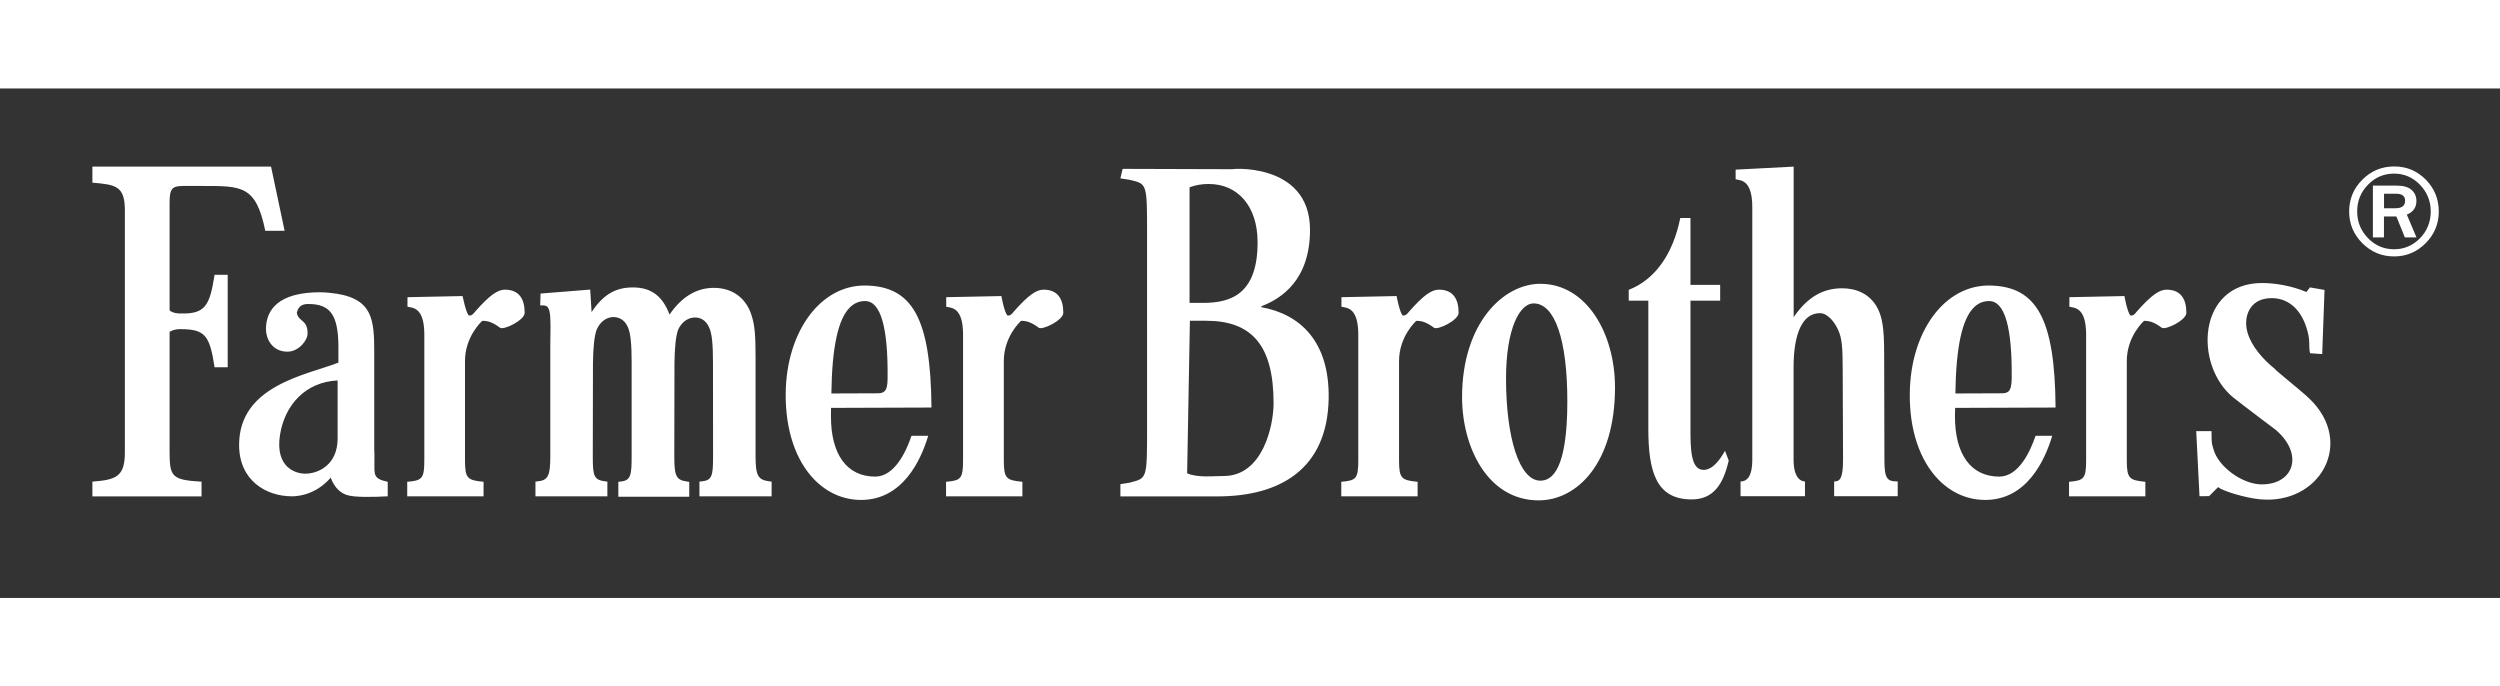 <svg xmlns="http://www.w3.org/2000/svg" enable-background="new 0 0 289.52 59" viewBox="0 0 289.52 59" width="346" height="95"><rect x="0" y="0" width="289.52" height="59" fill="#333333" stroke="none"/><path d="M10.7 45.53c2.7-.21 3.76-.54 3.76-3.37V14.11c0-2.82-1.06-2.98-3.76-3.2V9.05h20.69l1.57 7.43h-2.24c-1.08-5.28-2.73-5.19-7.38-5.19h-2.14c-1.26 0-1.56.32-1.56 1.92v12.47c0 0 .27.38 1.29.38 2.77.05 3.35-.79 3.92-4.48h1.52v10.71h-1.52c-.57-3.74-1.11-4.42-4.01-4.42-.76 0-1.2.32-1.2.32v13.93c0 2.88.3 3.21 3.7 3.42v1.7H10.7V45.53zM54.28 26.29c.4.08.69-.39.69-.39 1.79-2.04 2.7-2.6 3.5-2.6 1.62 0 2.29 1.04 2.29 2.68 0 .86-2.42 2.03-2.85 1.73-.92-.68-1.44-.8-2.06-.8 0 0-2 1.76-2 4.66 0 2.9 0 11.48 0 11.48 0 2.16.31 2.31 2.15 2.5v1.68h-8.84v-1.68c1.71-.15 1.98-.34 1.98-2.5V28.51c0-3.18-1.33-3.1-1.95-3.23v-1.11l6.38-.13C53.59 24.04 53.91 25.83 54.28 26.29zM162.43 26.29c.41.08.7-.39.7-.39 1.78-2.04 2.7-2.6 3.51-2.6 1.61 0 2.28 1.04 2.28 2.68 0 .86-2.42 2.03-2.85 1.73-.92-.68-1.44-.8-2.05-.8 0 0-2 1.76-2 4.66 0 2.9 0 11.48 0 11.48 0 2.16.31 2.31 2.15 2.5v1.68h-8.84v-1.68c1.71-.15 1.97-.34 1.97-2.5V28.51c0-3.18-1.33-3.1-1.95-3.23v-1.11l6.39-.13C161.74 24.04 162.06 25.83 162.43 26.29zM116.66 26.29c.4.08.69-.39.69-.39 1.79-2.04 2.7-2.6 3.51-2.6 1.61 0 2.28 1.04 2.28 2.68 0 .86-2.42 2.03-2.84 1.73-.92-.68-1.44-.8-2.05-.8 0 0-2 1.76-2 4.66 0 2.9 0 11.48 0 11.48 0 2.16.31 2.31 2.15 2.5v1.68h-8.84v-1.68c1.71-.15 1.97-.34 1.97-2.5V28.51c0-3.18-1.33-3.1-1.95-3.23v-1.11l6.39-.13C115.97 24.04 116.28 25.83 116.66 26.29zM105.54 40.27c-.59 1.75-1.93 4.68-4.19 4.68-3.26-.01-5.12-2.54-5.12-6.97 0 0 .01-.83.01-.99.12 0 11.63-.04 11.63-.04v-.07c-.09-10.18-2.16-13.99-7.65-14.06-5.17-.07-9.14 5.29-9.23 12.45-.05 4.24 1.14 7.82 3.36 10.07 1.5 1.51 3.36 2.31 5.38 2.31 4.8 0 6.91-4.6 7.74-7.35l.02-.08h-1.93L105.54 40.27zM102.79 33.62c0 .77-.12 1.21-.35 1.44-.17.17-.42.24-.8.24 0 0-5.23.02-5.36.02.07-5.37.78-8.64 2.16-9.98.5-.49 1.09-.73 1.77-.72C101.99 24.64 102.86 27.67 102.79 33.62zM246.71 26.29c.41.08.69-.39.69-.39 1.79-2.04 2.71-2.6 3.51-2.6 1.61 0 2.29 1.04 2.29 2.68 0 .86-2.42 2.03-2.85 1.73-.92-.68-1.44-.8-2.05-.8 0 0-2 1.76-2 4.66 0 2.9 0 11.48 0 11.48 0 2.16.31 2.31 2.15 2.5v1.68h-8.84v-1.68c1.71-.15 1.98-.34 1.98-2.5V28.51c0-3.18-1.33-3.1-1.94-3.23v-1.11l6.38-.13C246.02 24.04 246.34 25.83 246.71 26.29zM235.72 40.27c-.6 1.75-1.93 4.68-4.2 4.68-3.25-.01-5.12-2.54-5.12-6.97 0 0 .02-.83.02-.99.12 0 11.63-.04 11.63-.04v-.07c-.08-10.18-2.16-13.99-7.65-14.06-5.18-.07-9.14 5.29-9.23 12.45-.06 4.24 1.14 7.82 3.36 10.07 1.5 1.51 3.36 2.31 5.38 2.31 4.81 0 6.9-4.6 7.73-7.35l.03-.08h-1.93L235.72 40.27zM232.97 33.62c-.01.77-.12 1.21-.35 1.44-.17.17-.42.24-.81.24 0 0-5.23.02-5.36.02.07-5.37.78-8.64 2.16-9.98.5-.49 1.09-.73 1.77-.72C232.17 24.64 233.04 27.67 232.97 33.62zM129.75 45.82l1.04-.16c2.05-.55 2.05-.32 2.05-6.48V16.94c0-6.05 0-5.88-2.05-6.37l-1.04-.16.26-1.1 12.83.04c-.89 0 8.87-1.04 8.87 7.02 0 5.82-3.32 7.97-5.63 8.85v.11c4.53.82 7.89 4.01 7.79 10.54-.13 8.27-5.7 11.35-12.8 11.37h-11.32V45.82zM137.76 24.83h1.61c3.31 0 6.27-1.14 6.27-7.02 0-4.19-2.3-6.75-5.66-6.75-.74 0-1.48.11-2.22.38V24.83zM137.48 44.56c1.13.54 3.05.32 4.23.32 4.53 0 5.78-5.81 5.78-8.45 0-6.72-2.55-9.53-7.82-9.53h-1.87L137.48 44.56zM187.03 34.62c0 8.81-4.42 13.08-8.84 13.08-5.91 0-8.87-6.16-8.87-11.95 0-8.53 4.76-13.13 9.06-13.13C183.72 22.62 187.03 28.35 187.03 34.62zM178.39 45.42c1.38 0 3.12-1.35 3.12-9.18 0-7.19-1.46-11.35-3.91-11.35-1.58 0-3.19 2.86-3.19 8.7C174.41 40.4 175.94 45.42 178.39 45.42zM195.77 24.57v14.81c0 2.22 0 4.79 1.51 4.79 1.05 0 1.89-1.14 2.49-2.21l.43 1.13c-.65 2.83-1.82 4.5-4.3 4.5-4.12 0-5.01-3.25-5.01-8.2V24.57h-2.27v-1.25c3.07-1.2 5.13-4.16 5.97-8.32h1.18v7.74h3.44v1.83H195.77zM261.66 47.57c-1.68-.17-4.33-.97-4.78-1.41l-1.05 1.05-1.11.01-.38-7.54h1.77c0 1.76.07 1.46.23 2.1.54 2.02 3.36 4.07 5.58 4.07 3.78 0 4.89-3.54 1.62-6.32-.41-.32-3.19-2.39-4.82-3.67-4.71-3.73-4.26-13.33 3.25-13.33 1.35 0 3.34.28 5.13 1.04l.41-.53 1.69.29-.27 7.43-1.41-.1c-.21-.98.11-1.38-.44-3.04-.77-2.34-2.34-3.34-3.98-3.34-2.36 0-2.98 1.73-2.98 2.87 0 3.24 4.3 6.04 3.77 5.66-1.75-1.27 2.41 2.01 3.55 3.1C272.79 41.03 268.64 48.28 261.66 47.57zM43.36 43.06v-.76c-.02-.24-.02-.49-.02-.78V30.67c0-4-.13-6.53-5.2-7.01-.34-.03-.7-.06-1.07-.06-4.79 0-6.27 2-6.27 4.28 0 1.02.65 2.6 2.49 2.6 1.3 0 2.33-1.3 2.33-2.1 0-1.67-1.01-1.28-1.25-2.39.17-.8.66-1.03 1.33-1.03 2.45 0 3.49 1.13 3.49 5v1.79c-3.71 1.44-11.5 2.64-11.5 9.53 0 4.15 3.16 5.95 6.12 5.95.4 0 2.64-.03 4.49-2.16.47 1.27 1.22 1.8 1.87 2.01.86.29 3.09.24 4.73.15v-1.68C43.18 45.18 43.36 44.75 43.36 43.06zM39.1 40.52c0 3.09-2.26 4.09-3.76 4.09-1.08 0-3.52-.71-2.91-4.52.56-3.47 2.97-6.1 6.67-6.28V40.52zM89.12 45.5c-1.35-.17-1.62-.66-1.62-2.93V30.99c0-2.48-.11-3.62-.46-4.71-.64-2.03-2.23-3.19-4.37-3.19-2.03 0-3.75 1.07-5.13 3.09-.83-2.16-2.12-3.14-4.27-3.14-2.04 0-3.46.89-4.76 2.86-.05-.9-.16-2.61-.16-2.61l-5.75.46-.04 1.37h.29c.35 0 .49.11.57.2.36.41.35 1.61.32 3.42l-.01.99v12.84c0 2.29-.26 2.81-1.47 2.93l-.25.03v1.7h8.33v-1.7l-.25-.03c-1.34-.17-1.44-.66-1.44-2.93 0 0 .02-10.74.02-10.74.02-1.64.14-3.2.44-3.92.38-.88 1.12-1.44 1.93-1.44.72 0 1.32.4 1.64 1.1.37.74.47 2.18.47 4.19v10.74c0 2.29-.08 2.9-1.28 3.02l-.26.03v1.73h8.21v-1.72l-.25-.04c-1.34-.17-1.48-.75-1.48-3.02 0-.01.02-10.67.02-10.67.02-1.62.13-3.15.44-3.93.39-.85 1.14-1.38 1.94-1.38.71 0 1.28.39 1.61 1.1.37.7.47 2.12.47 4.14l.01 10.81c0 2.29-.11 2.81-1.32 2.93L81 45.53v1.7h8.36v-1.7L89.12 45.5zM218.23 42.97l-.03-12.18c0-3.14-.22-4.46-.92-5.62-.81-1.32-2.21-2.03-3.94-2.03-2.24 0-4.01 1.01-5.62 3.34V9.05l-6.72.35v1.12c.61.13 1.93.05 1.93 3.25v29.2c0 2.2-.77 2.54-1.36 2.54v1.71h7.46v-1.71c-.43 0-1.32-.34-1.32-2.54V32.3c0-3.84.99-6.28 3.05-6.28.92 0 1.73 1.07 2.13 1.98.41.91.51 1.92.51 4.61l.04 10.36c0 2.2-.35 2.54-1.03 2.54v1.71h7.36v-1.71C218.51 45.51 218.23 45.17 218.23 42.97z" fill="#ffffff" class="color000 svgShape"/><g fill="#ffffff" class="color000 svgShape"><path d="M282.43,14.25c0,1.43-0.51,2.65-1.52,3.67c-1.02,1.02-2.23,1.53-3.65,1.53c-1.43,0-2.66-0.51-3.68-1.53   c-1.02-1.02-1.53-2.25-1.53-3.68c0-1.43,0.51-2.66,1.53-3.68c1.02-1.02,2.25-1.53,3.7-1.53c1.42,0,2.64,0.51,3.65,1.53    C281.93,11.58,282.43,12.81,282.43,14.25z M281.5,14.24c0-1.2-0.42-2.23-1.25-3.09c-0.83-0.86-1.83-1.29-2.99-1.29    c-1.19,0-2.2,0.43-3.03,1.29c-0.84,0.86-1.25,1.89-1.25,3.09c0,1.21,0.42,2.24,1.26,3.1c0.84,0.86,1.84,1.28,3.02,1.28    c1.16,0,2.16-0.43,3-1.28C281.08,16.49,281.5,15.45,281.5,14.24z M279.85,17.25h-1.35l-0.98-2.43h-1.44v2.43h-1.28v-6h2.78    c0.76,0,1.33,0.17,1.7,0.5c0.38,0.33,0.56,0.76,0.56,1.28c0,0.75-0.37,1.27-1.11,1.58L279.85,17.25z M276.09,13.87h1.32    c0.75,0,1.12-0.29,1.12-0.86c0-0.55-0.34-0.82-1.03-0.82h-1.41V13.87z" fill="#ffffff" class="color000 svgShape"/></g></svg>